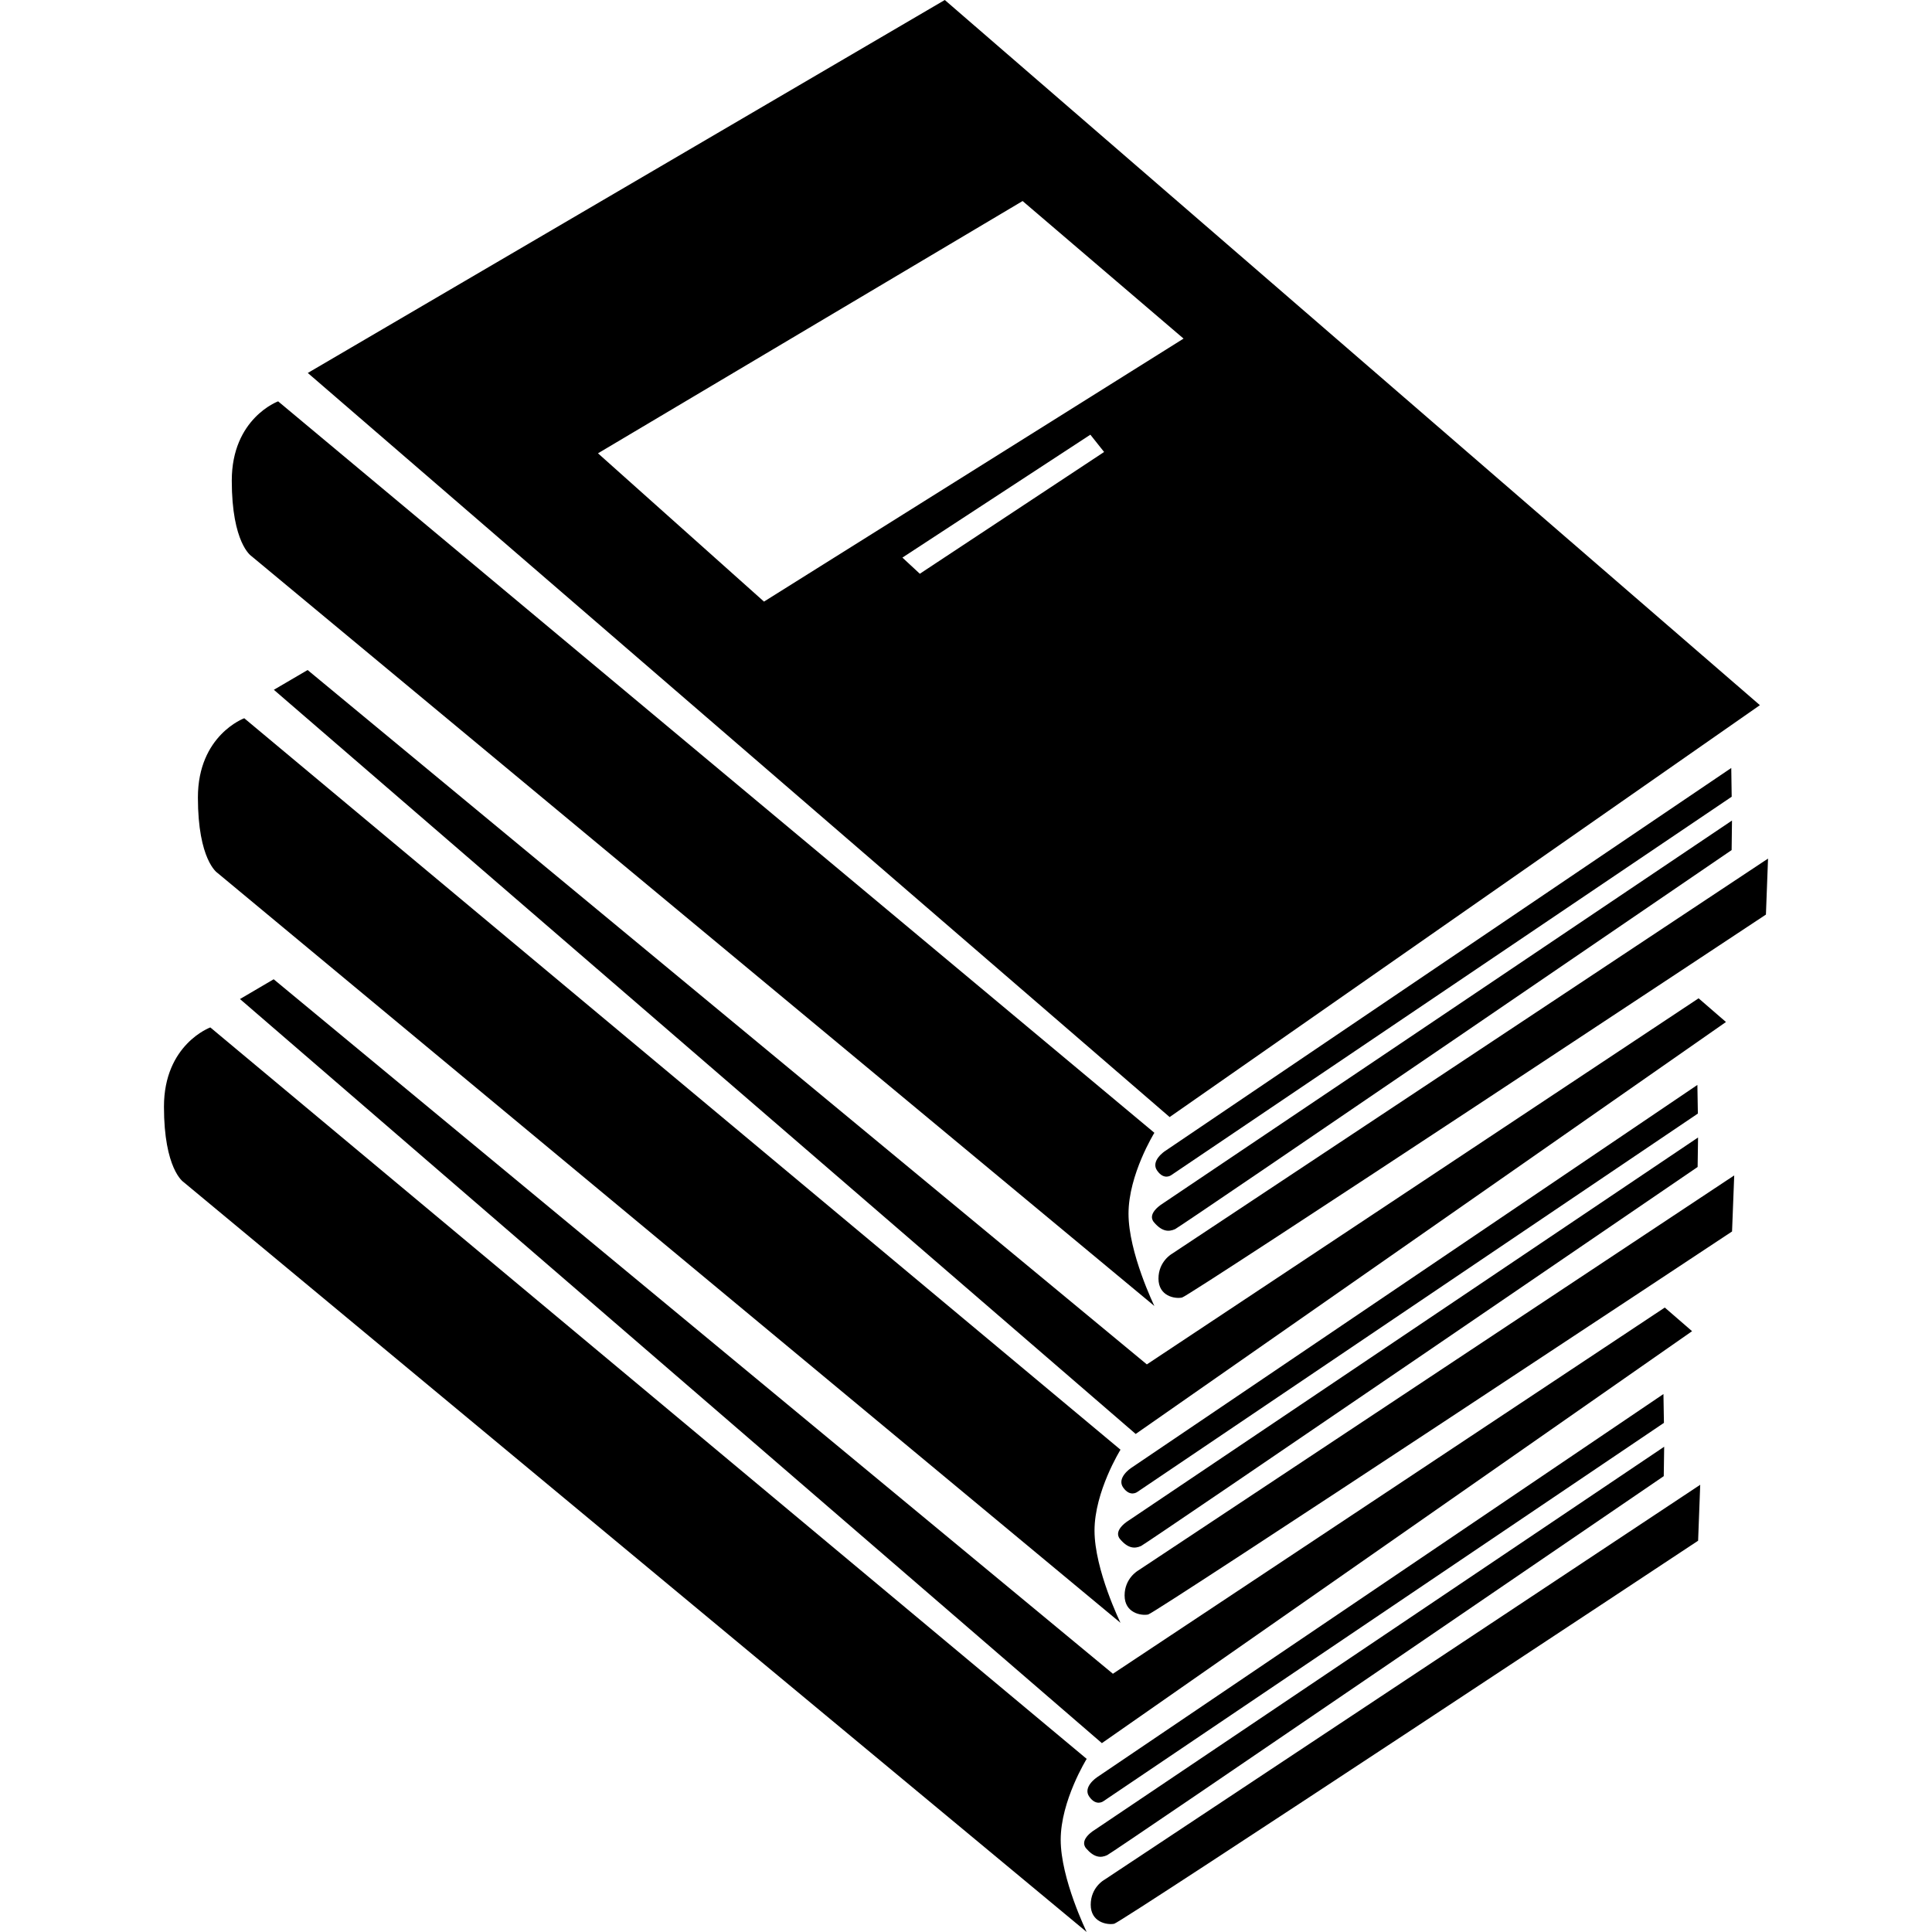 <?xml version="1.0" encoding="iso-8859-1"?>
<!-- Generator: Adobe Illustrator 16.0.0, SVG Export Plug-In . SVG Version: 6.00 Build 0)  -->
<!DOCTYPE svg PUBLIC "-//W3C//DTD SVG 1.1//EN" "http://www.w3.org/Graphics/SVG/1.1/DTD/svg11.dtd">
<svg version="1.1" id="Capa_1" xmlns="http://www.w3.org/2000/svg" xmlns:xlink="http://www.w3.org/1999/xlink" x="0px" y="0px"
	 width="32.05px" height="32.05px" viewBox="0 0 32.05 32.05" style="enable-background:new 0 0 32.05 32.05;" xml:space="preserve"
	>
<g>
	<g>
		<path d="M18.027,29.178L3.489,17.044c0,0-0.769,0.28-0.769,1.315s0.322,1.248,0.322,1.248L18.027,32.05
			c0,0-0.431-0.883-0.431-1.53S18.027,29.178,18.027,29.178z"/>
		<path d="M18.094,31.598c0,0.288,0.269,0.34,0.39,0.315s9.686-6.354,9.686-6.354l0.035-0.928l-9.885,6.553
			C18.318,31.184,18.094,31.309,18.094,31.598z"/>
		<path d="M18.019,30.664c0.131,0.152,0.241,0.161,0.348,0.111c0.108-0.051,9.233-6.287,9.233-6.287L27.607,24l-9.438,6.35
			C18.169,30.35,17.888,30.511,18.019,30.664z"/>
		<path d="M18.305,29.88l9.298-6.276l-0.008-0.478l-9.398,6.358c0,0-0.244,0.162-0.125,0.324
			C18.188,29.97,18.305,29.88,18.305,29.88z"/>
		<polygon points="27.617,21.691 18.462,27.766 4.54,16.245 3.981,16.573 18.279,28.917 28.07,22.083 		"/>
		<path d="M3.604,14.478l14.984,12.443c0,0-0.431-0.882-0.431-1.53s0.431-1.342,0.431-1.342L4.052,11.915
			c0,0-0.769,0.28-0.769,1.315S3.604,14.478,3.604,14.478z"/>
		<path d="M18.656,26.467c0,0.289,0.271,0.34,0.391,0.316c0.121-0.024,9.686-6.354,9.686-6.354l0.036-0.93l-9.886,6.553
			C18.881,26.053,18.656,26.18,18.656,26.467z"/>
		<path d="M18.582,25.534c0.13,0.153,0.24,0.161,0.348,0.112c0.107-0.052,9.232-6.287,9.232-6.287l0.007-0.489l-9.437,6.348
			C18.732,25.218,18.451,25.381,18.582,25.534z"/>
		<path d="M18.867,24.75l9.299-6.277l-0.008-0.475l-9.398,6.357c0,0-0.243,0.162-0.126,0.324C18.75,24.84,18.867,24.75,18.867,24.75
			z"/>
		<polygon points="28.178,16.561 19.025,22.634 5.103,11.115 4.543,11.443 18.84,23.788 28.632,16.954 		"/>
		<path d="M4.167,9.222L19.15,21.665c0,0-0.429-0.883-0.429-1.531c0-0.649,0.429-1.342,0.429-1.342L4.614,6.658
			c0,0-0.769,0.28-0.769,1.315C3.845,9.009,4.167,9.222,4.167,9.222z"/>
		<path d="M19.445,20.797c0,0-0.227,0.125-0.227,0.414s0.27,0.34,0.391,0.314c0.121-0.023,9.686-6.353,9.686-6.353l0.035-0.929
			L19.445,20.797z"/>
		<path d="M19.144,20.277c0.131,0.154,0.241,0.162,0.35,0.113c0.107-0.051,9.232-6.288,9.232-6.288l0.006-0.49l-9.437,6.349
			C19.295,19.962,19.013,20.125,19.144,20.277z"/>
		<path d="M19.429,19.495l9.298-6.278L28.72,12.74l-9.396,6.357c0,0-0.244,0.161-0.127,0.324
			C19.312,19.584,19.429,19.495,19.429,19.495z"/>
		<path d="M29.195,11.698L15.673,0L5.106,6.187l14.297,12.344L29.195,11.698z M9.92,7.52l7.044-4.185l2.67,2.282l-6.96,4.363
			L9.92,7.52z M15.259,9.518L14.97,9.25l3.118-2.039l0.228,0.287L15.259,9.518z"/>
	</g>
</g>
<g>
</g>
<g>
</g>
<g>
</g>
<g>
</g>
<g>
</g>
<g>
</g>
<g>
</g>
<g>
</g>
<g>
</g>
<g>
</g>
<g>
</g>
<g>
</g>
<g>
</g>
<g>
</g>
<g>
</g>
</svg>

